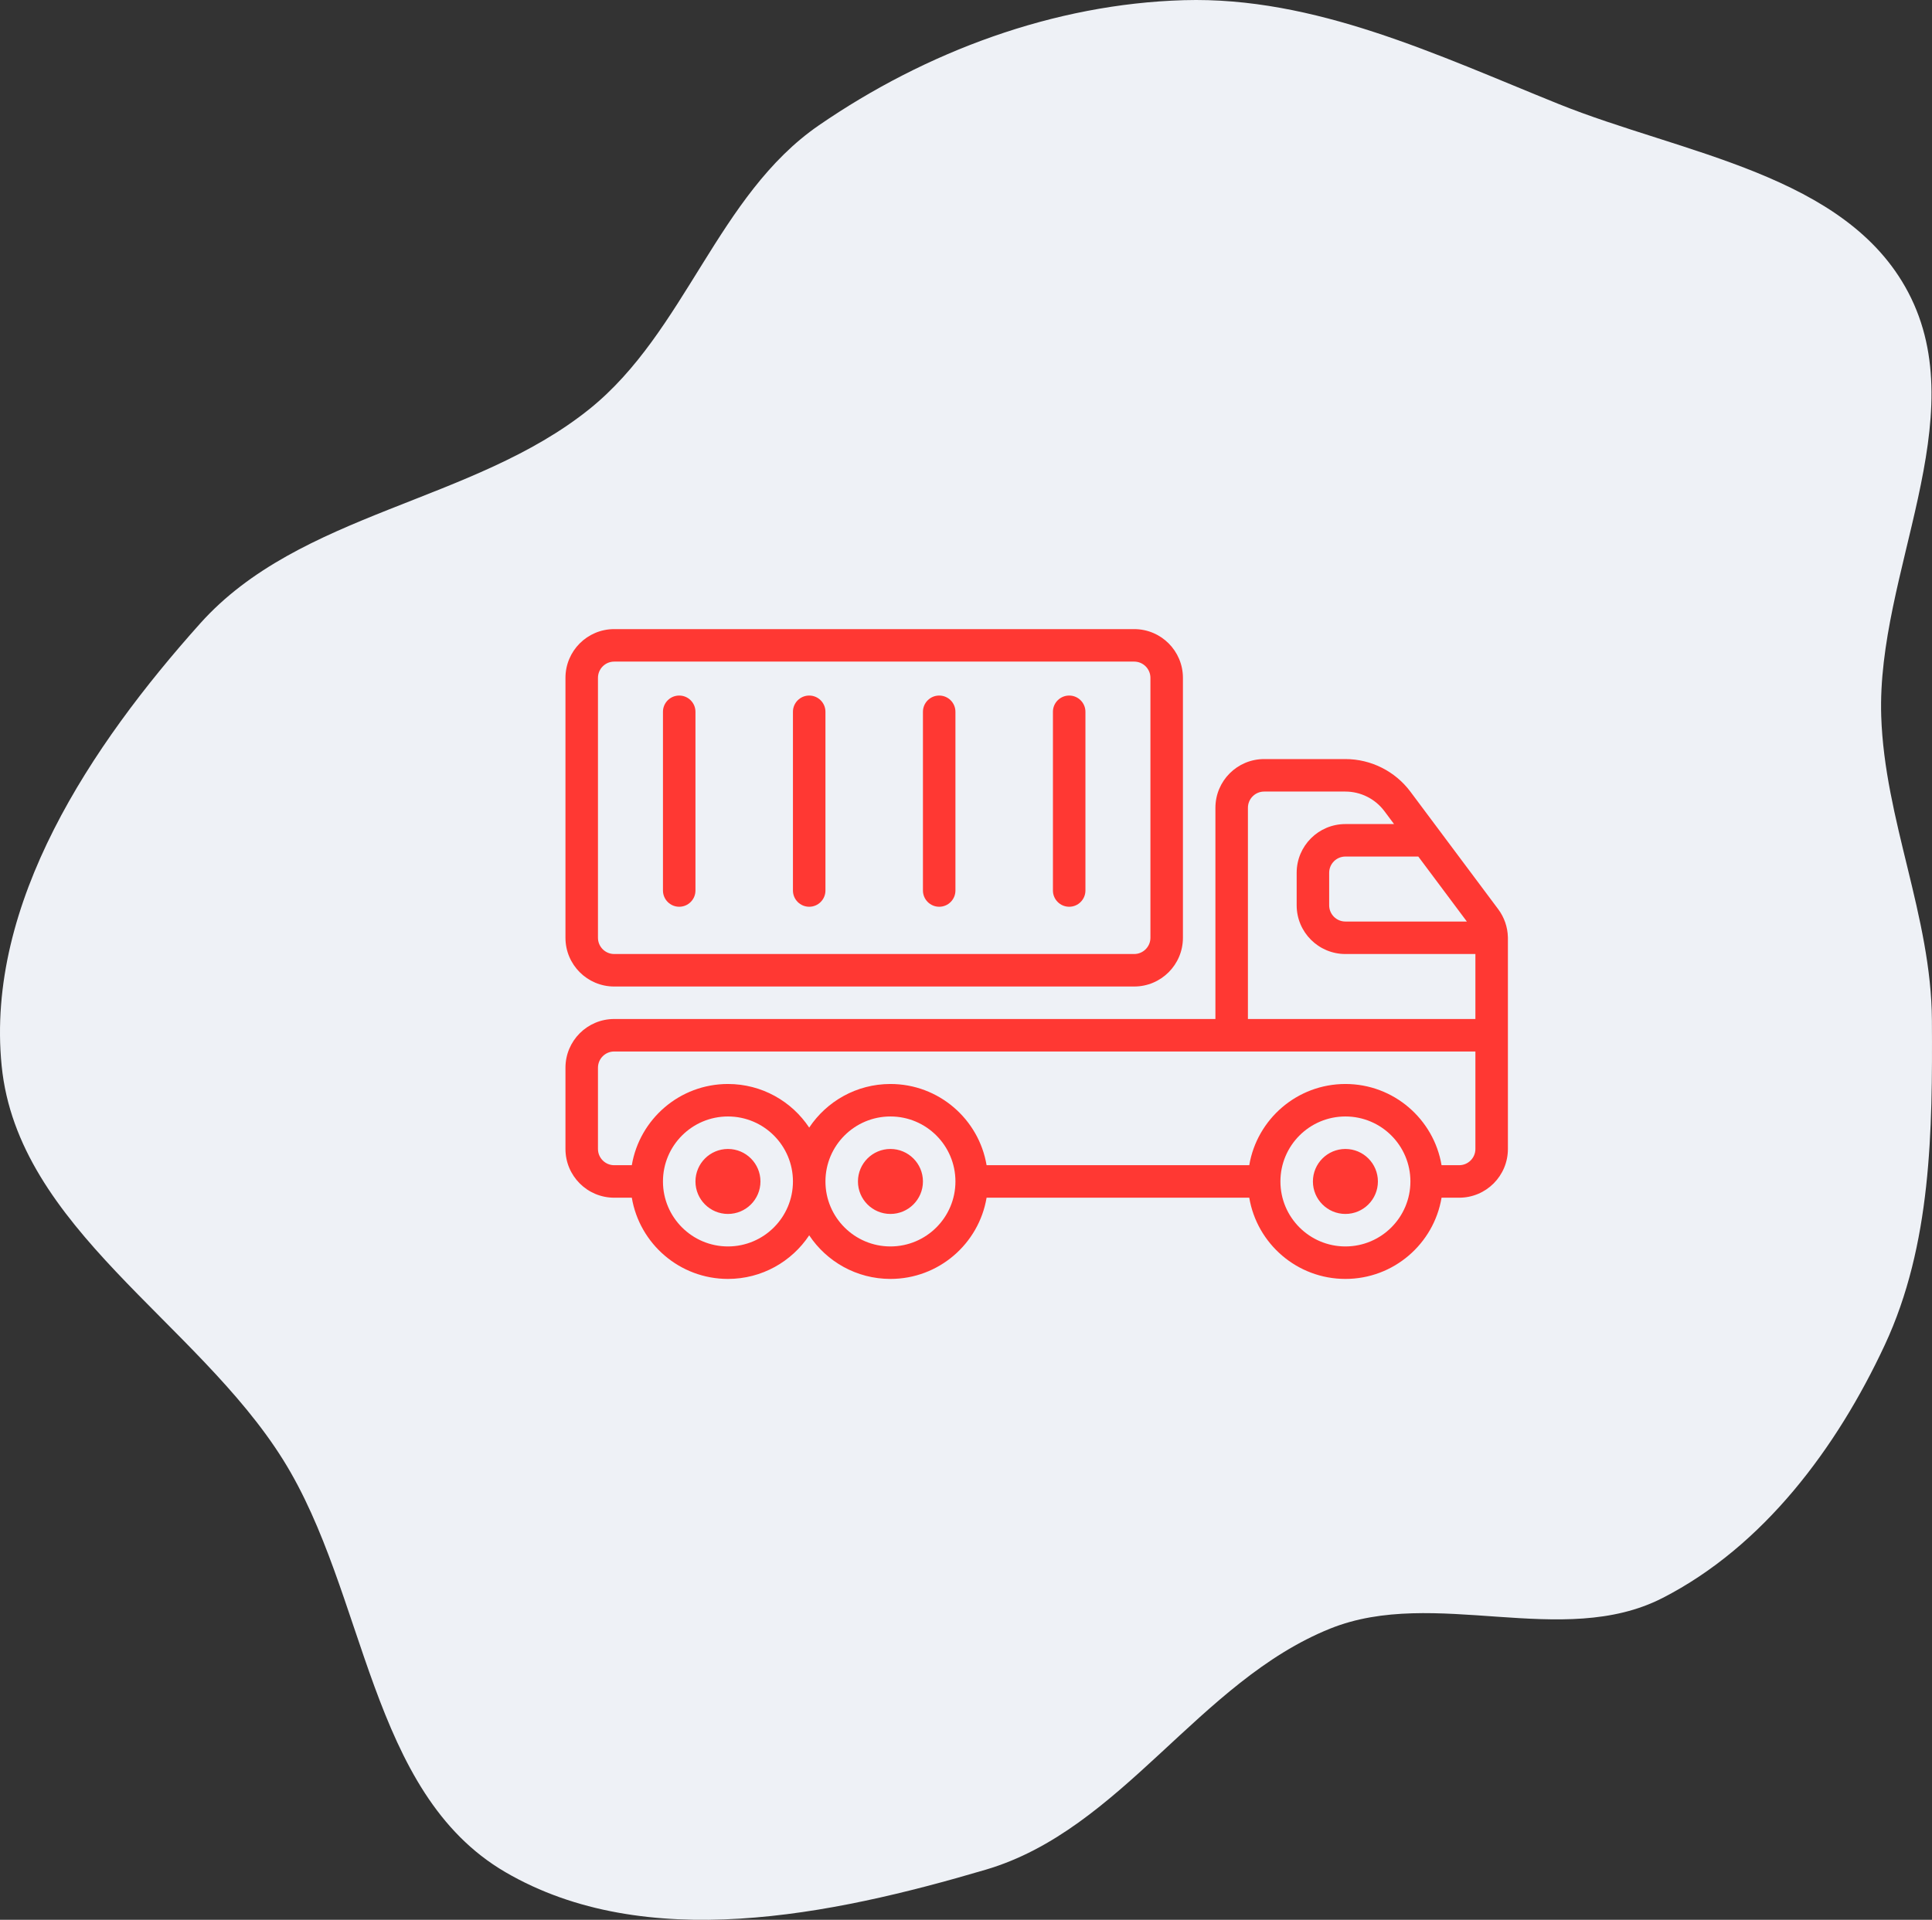 <svg width="164" height="163" viewBox="0 0 164 163" fill="none" xmlns="http://www.w3.org/2000/svg">
<rect x="0" y="0" width="164" height="163" fill="#333333" stroke="none"/>
<path fill-rule="evenodd" clip-rule="evenodd" d="M100.493 0.015C111.61 -0.307 121.978 4.665 132.286 8.822C142.829 13.075 156.687 14.779 161.977 24.812C167.649 35.573 159.294 48.658 159.69 60.806C159.978 69.62 163.942 77.801 163.992 86.62C164.045 96.01 163.961 105.68 159.991 114.196C155.922 122.923 149.709 131.286 141.117 135.681C132.631 140.022 121.779 134.716 112.93 138.269C101.759 142.754 95.237 155.329 83.689 158.74C70.509 162.633 54.764 165.872 42.9 158.953C31.302 152.19 31.137 135.32 24.038 123.952C16.698 112.197 1.506 104.256 0.139 90.48C-1.23 76.687 7.731 63.281 16.99 52.937C25.465 43.469 40.148 42.692 50.051 34.717C58.183 28.167 60.908 16.559 69.513 10.639C78.599 4.388 89.456 0.334 100.493 0.015Z" fill="#EEF1F6"/>
<path fill-rule="evenodd" clip-rule="evenodd" d="M53.632 101.69H52.138C49.852 101.69 48 99.838 48 97.552V90.655C48 88.37 49.852 86.517 52.138 86.517H103.172V68.587C103.172 66.301 105.025 64.448 107.31 64.448H114.2C116.375 64.448 118.423 65.475 119.725 67.218L127.178 77.195C127.691 77.883 127.978 78.713 127.999 79.569C127.999 79.587 128 79.603 128 79.621V97.552C128 99.838 126.148 101.69 123.862 101.69H122.368C121.71 105.602 118.305 108.586 114.207 108.586C110.109 108.586 106.703 105.602 106.045 101.69H83.748C83.09 105.602 79.684 108.586 75.586 108.586C72.709 108.586 70.172 107.115 68.69 104.884C67.207 107.115 64.67 108.586 61.793 108.586C57.695 108.586 54.29 105.602 53.632 101.69ZM125.241 89.276H52.138C51.377 89.276 50.759 89.894 50.759 90.655V97.552C50.759 98.313 51.377 98.931 52.138 98.931H53.632C54.29 95.02 57.695 92.035 61.793 92.035C64.67 92.035 67.207 93.507 68.69 95.737C70.172 93.507 72.709 92.035 75.586 92.035C79.684 92.035 83.09 95.02 83.748 98.931H106.045C106.703 95.02 110.109 92.035 114.207 92.035C118.305 92.035 121.71 95.02 122.368 98.931H123.862C124.623 98.931 125.241 98.313 125.241 97.552V89.276ZM124.516 78.242L120.394 72.724H114.207C113.445 72.724 112.828 73.342 112.828 74.104V76.862C112.828 77.624 113.445 78.242 114.207 78.242H124.516ZM118.335 69.966L117.516 68.869C116.734 67.824 115.505 67.207 114.2 67.207H107.31C106.549 67.207 105.931 67.825 105.931 68.587V86.517H125.241V81H114.207C111.921 81 110.069 79.148 110.069 76.862V74.104C110.069 71.818 111.921 69.966 114.207 69.966H118.335ZM108.69 100.311C108.69 103.356 111.161 105.828 114.207 105.828C117.252 105.828 119.724 103.356 119.724 100.311C119.724 97.265 117.252 94.793 114.207 94.793C111.161 94.793 108.69 97.265 108.69 100.311ZM70.069 100.311C70.069 103.356 72.541 105.828 75.586 105.828C78.632 105.828 81.103 103.356 81.103 100.311C81.103 97.265 78.632 94.793 75.586 94.793C72.541 94.793 70.069 97.265 70.069 100.311ZM56.276 100.311C56.276 103.356 58.748 105.828 61.793 105.828C64.839 105.828 67.31 103.356 67.31 100.311C67.31 97.265 64.839 94.793 61.793 94.793C58.748 94.793 56.276 97.265 56.276 100.311ZM75.586 97.552C77.109 97.552 78.345 98.788 78.345 100.311C78.345 101.833 77.109 103.069 75.586 103.069C74.063 103.069 72.828 101.833 72.828 100.311C72.828 98.788 74.063 97.552 75.586 97.552ZM61.793 97.552C63.316 97.552 64.552 98.788 64.552 100.311C64.552 101.833 63.316 103.069 61.793 103.069C60.27 103.069 59.035 101.833 59.035 100.311C59.035 98.788 60.27 97.552 61.793 97.552ZM114.207 97.552C115.73 97.552 116.965 98.788 116.965 100.311C116.965 101.833 115.73 103.069 114.207 103.069C112.684 103.069 111.448 101.833 111.448 100.311C111.448 98.788 112.684 97.552 114.207 97.552ZM100.414 57.552V79.621C100.414 81.906 98.561 83.759 96.276 83.759H52.138C49.852 83.759 48 81.906 48 79.621V57.552C48 55.267 49.852 53.414 52.138 53.414H96.276C98.561 53.414 100.414 55.267 100.414 57.552ZM97.655 57.552C97.655 56.791 97.037 56.173 96.276 56.173H52.138C51.377 56.173 50.759 56.791 50.759 57.552V79.621C50.759 80.382 51.377 81 52.138 81H96.276C97.037 81 97.655 80.382 97.655 79.621V57.552ZM67.31 60.435C67.31 59.673 67.928 59.055 68.69 59.055C69.451 59.055 70.069 59.673 70.069 60.435V75.607C70.069 76.368 69.451 76.987 68.69 76.987C67.928 76.987 67.31 76.368 67.31 75.607V60.435ZM89.379 60.435C89.379 59.673 89.997 59.055 90.759 59.055C91.52 59.055 92.138 59.673 92.138 60.435V75.607C92.138 76.368 91.52 76.987 90.759 76.987C89.997 76.987 89.379 76.368 89.379 75.607V60.435ZM56.276 60.435C56.276 59.673 56.894 59.055 57.655 59.055C58.416 59.055 59.035 59.673 59.035 60.435V75.607C59.035 76.368 58.416 76.987 57.655 76.987C56.894 76.987 56.276 76.368 56.276 75.607V60.435ZM78.345 60.435C78.345 59.673 78.963 59.055 79.724 59.055C80.486 59.055 81.103 59.673 81.103 60.435V75.607C81.103 76.368 80.486 76.987 79.724 76.987C78.963 76.987 78.345 76.368 78.345 75.607V60.435Z" fill="#FF3833"/>
</svg>
